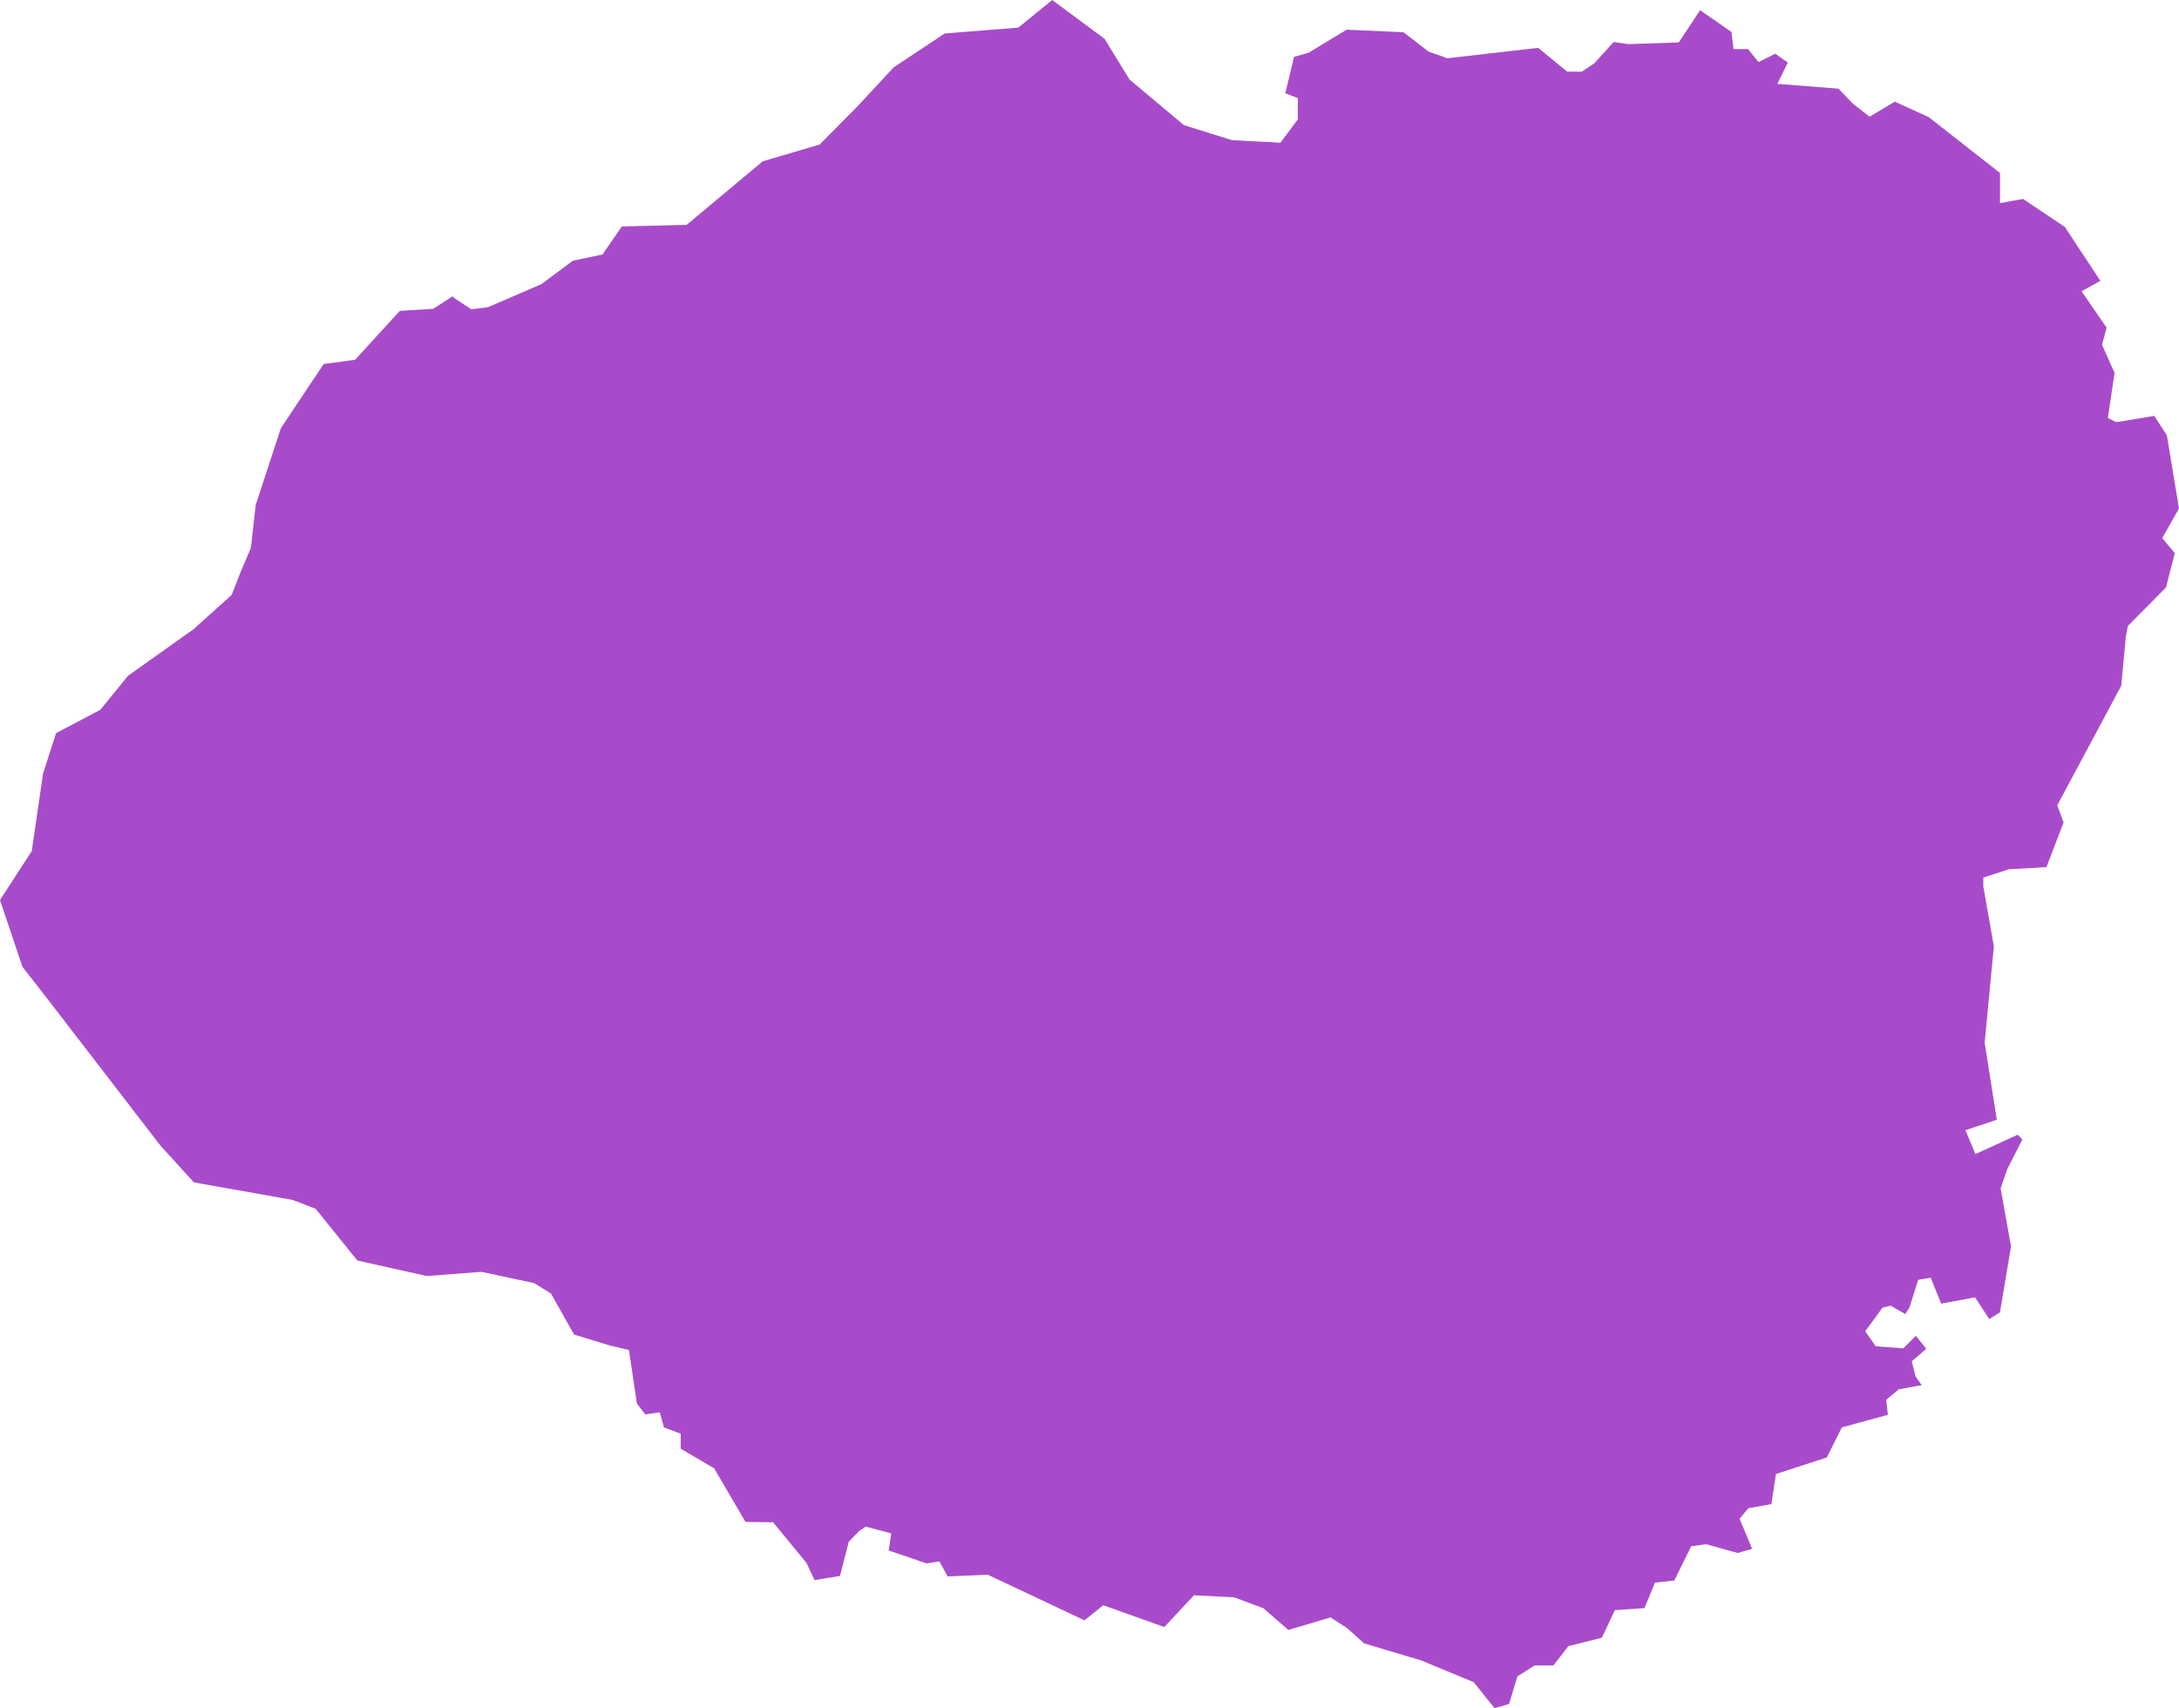 <svg xmlns="http://www.w3.org/2000/svg" id="a" viewBox="0 0 921.52 722.53" fill="#A84BCA"><path class="b" d="M136.89,153.97l13.27-1.78,18.92-20.68,14.13-.88,8.19-5.3,.88,.88,7.07,4.61,7.09-.9,22.53-9.73,13.27-9.89,12.55-2.66,8.19-11.84,27.42-.7,32.17-26.87,24.06-7.09,16.1-16.26,15.2-16.38,21.59-14.34,31.13-2.48,14.34-11.67,22.12,16.38,10.59,17.26,8.83,7.41,14.15,11.86,20.34,6.37,20.48,1.07,7.37-9.85v-9.01l-5.3-2.05,3.71-15.4,6.14-1.76,16.1-9.73,24.04,1.07,10.61,8.19,7.97,2.83,38.38-4.42,12.29,10.1h6.14l5.3-3.54,8.19-9.03,6.14,.9,21.4-.72,9.01-13.62,13.27,9.2,.88,7.25h6.14l4.42,5.49,7.09-3.54,5.3,3.73-4.42,9.01,25.83,2.05,6.14,6.37,7.07,5.49,10.61-6.37,14.34,6.53,30.17,23.63v12.74l9.73-1.76,17.67,11.84,15.05,22.81-7.97,4.42,10.61,15.38-1.95,7.27,5.3,11.84-2.83,19.11,3.54,1.76,16.08-2.64,5.33,8.19,5.12,30.95-7.07,12.55,5.3,6.37-3.73,14.5-16.1,16.28-.86,4.42-1.95,20.87-27.05,50.57,2.66,7.25-7.25,18.92-15.93,.9-10.77,3.52v3.73l4.47,25.31-3.89,40.84,5.14,32.54-13.27,4.44,4.24,10.08,17.88-8.19,1.95,2.05-6.37,12.45-2.83,8.19,4.4,24.58-4.67,27.85-4.53,2.87-6-9.2-14.34,2.66-4.42-10.96-5.3,.88-3.71,11.84-1.76,2.66-6.14-3.54-3.52,.88-7.25,9.91,4.42,6.37,11.67,.88,5.3-5.3,4.4,5.49-6.14,5.3,1.6,6.37,2.64,3.71-9.71,1.76-5.33,4.42,.72,6.37-19.46,5.3-6.37,12.74-21.5,6.98-1.95,12.74-9.73,1.76-3.71,4.42,5.3,12.74-6.14,1.76-13.27-3.71-6.37,.88-7.11,14.46-8.19,.9-4.42,10.77-12.55,.88-5.49,11.67-14.15,3.54-6.37,8.19h-7.95l-7.25,4.61-3.54,11.67-6.14,1.76-8.83-11-22.28-9.2-24.06-7.19-7.07-6.37-7.09-4.61-17.86,5.3-10.61-9.2-12.29-4.59-16.98-.88-12.58,13.43-25.8-9.2-7.97,6.37-40.88-19.29-16.98,.72-3.5-6.37-5.33,.88-16.08-5.47,1.04-7.25-10.77-2.85-2.66,1.78-4.51,4.57-3.71,14.5-10.79,1.78-3.36-7.25-14.15-17.22-11.67-.16-13.25-22.65-14.15-8.32v-6.35l-7.09-2.66-1.76-6.37-6.14,.88-3.54-4.59-3.36-22.65-8.19-1.95-15.03-4.59-9.73-17.33-7.09-4.42-22.28-4.77-23.16,1.76-29.37-6.55-17.67-21.91-9.73-3.73-41.74-7.41-14.15-15.57-47.74-62.01-10.61-13.62L0,380.7l13.43-20.7,4.77-32.77,5.49-17.1,18.76-9.91,11.65-14.34,27.81-19.78,16.1-14.5,3.5-9.05,4.59-10.79,2.05-18.21,10.63-32.44,18.1-27.13Z"></path></svg>